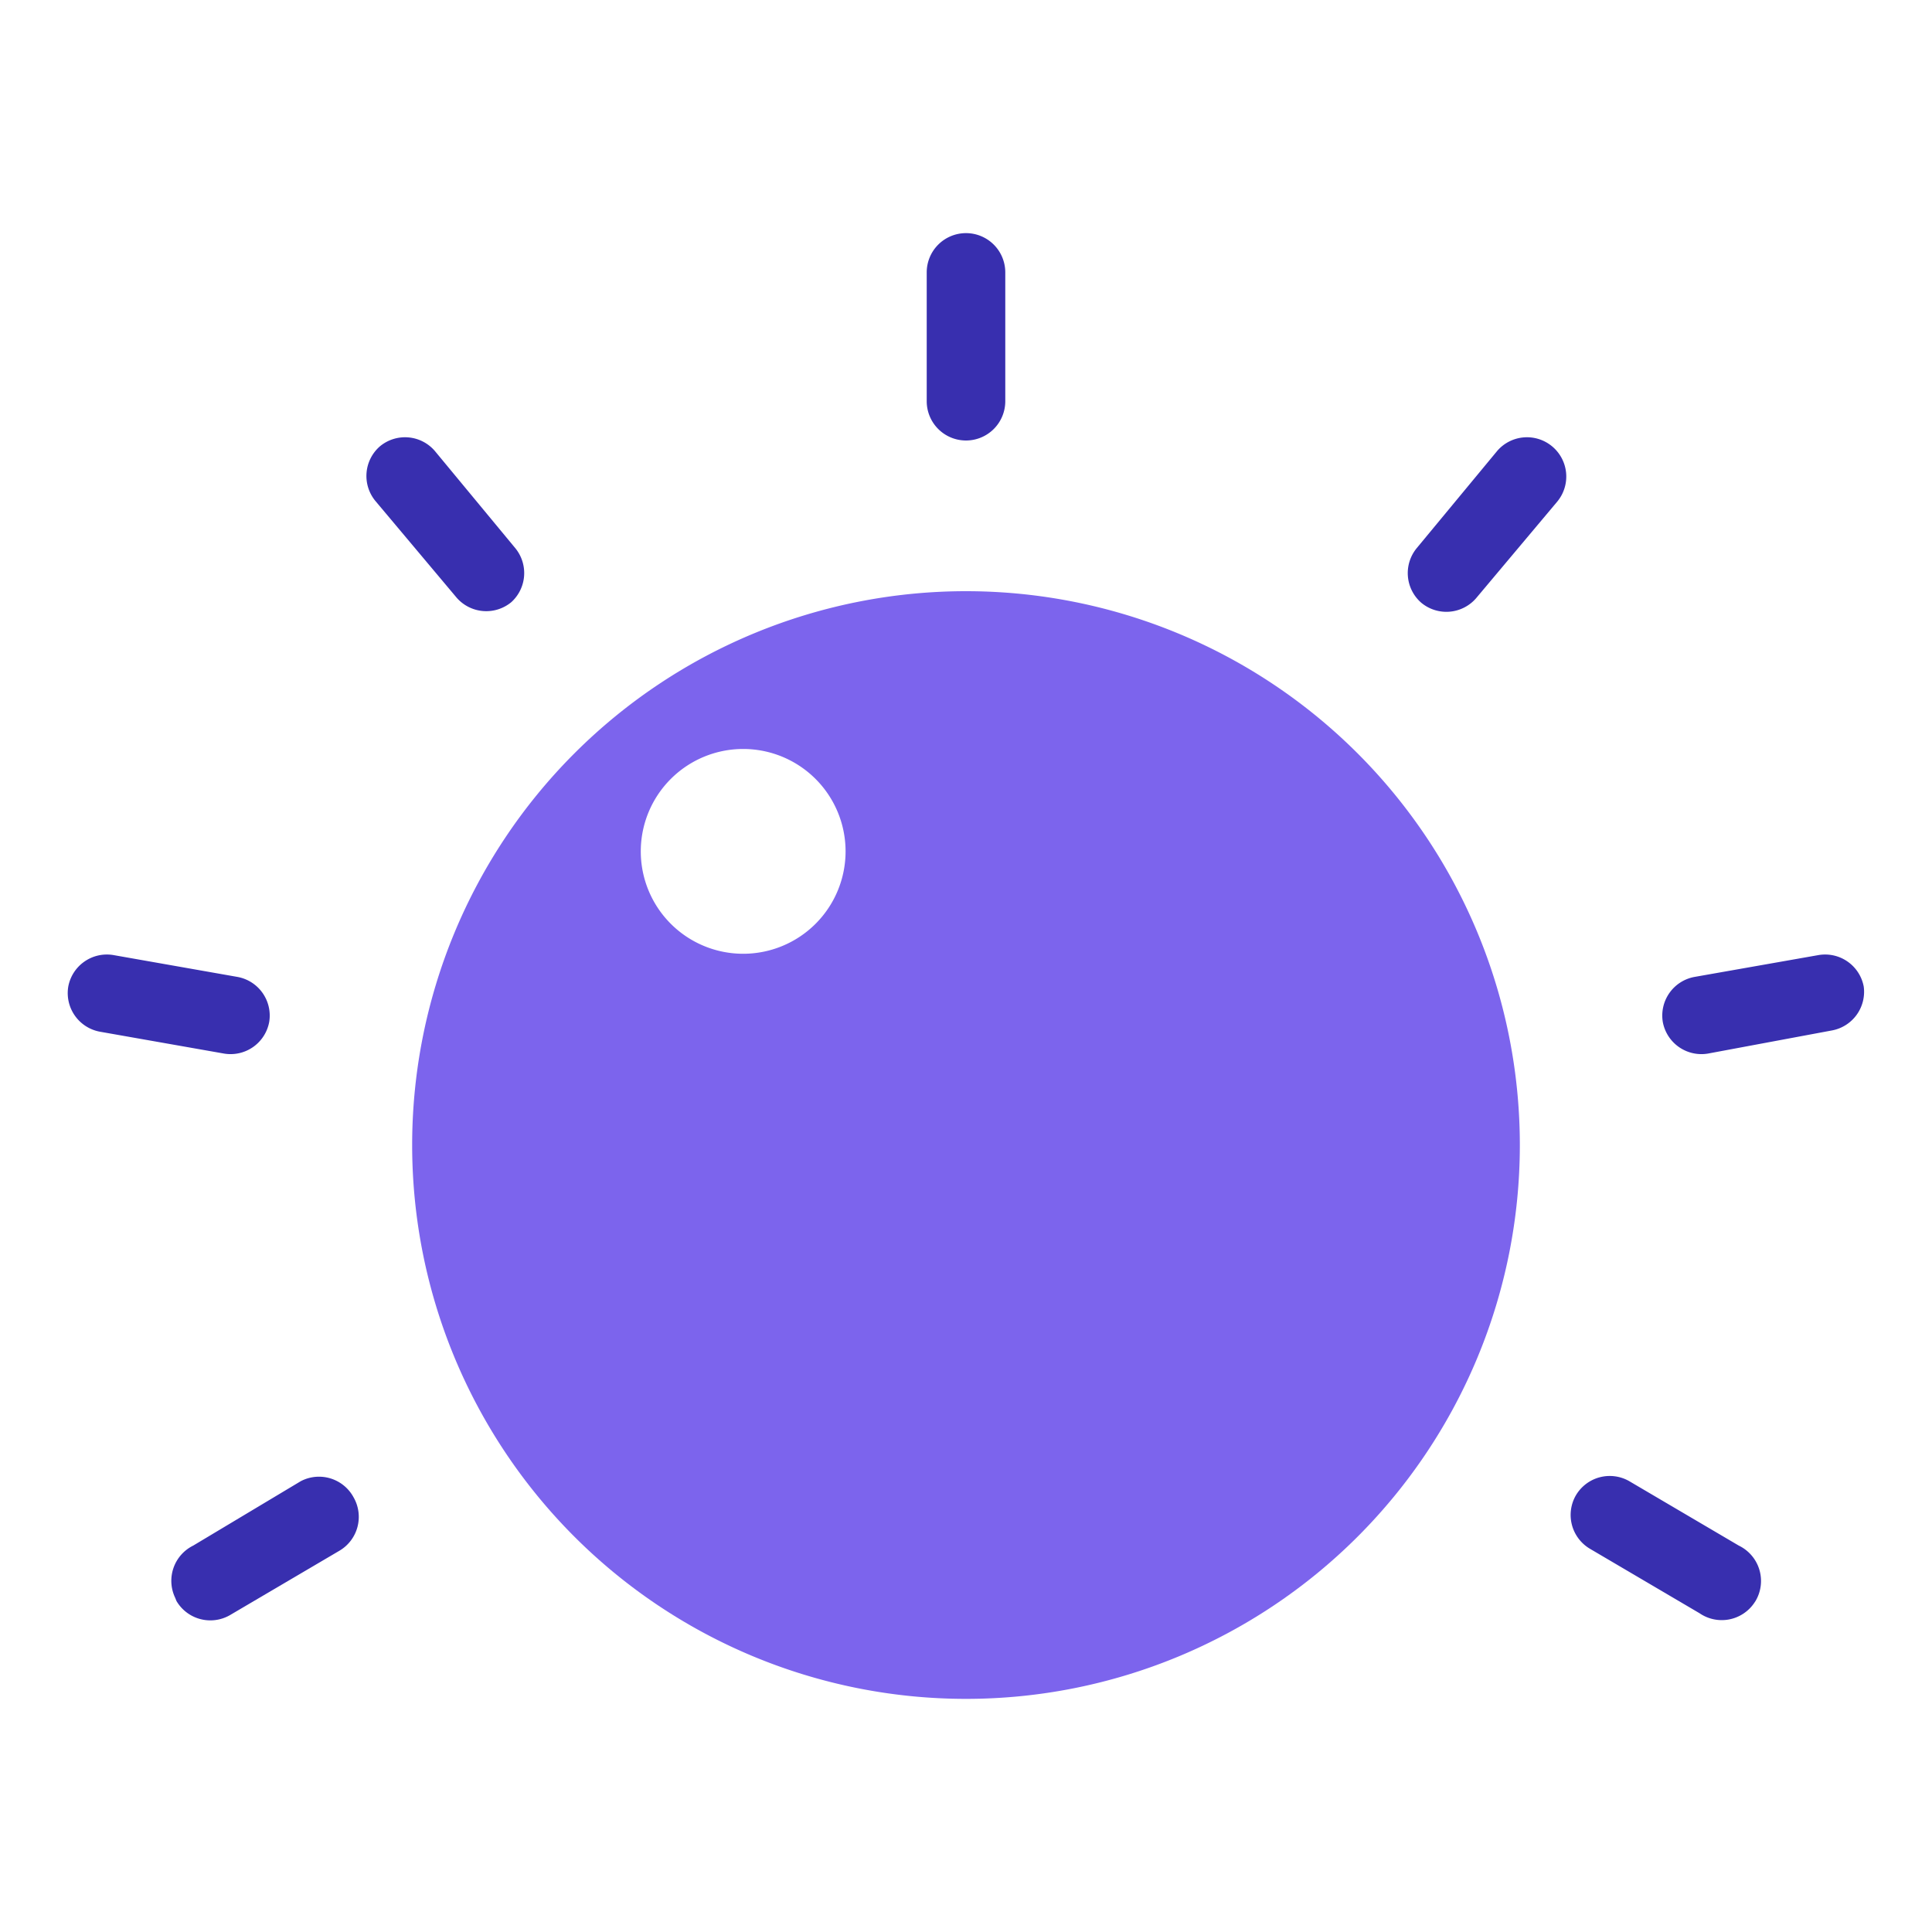 <svg id="레이어_1" data-name="레이어 1" xmlns="http://www.w3.org/2000/svg" width="30" height="30" viewBox="0 0 30 30"><defs><style>.cls-1{fill:#fff;fill-opacity:0;}.cls-2{fill:#382faf;}.cls-3{fill:#7c64ed;}</style></defs><title>dial</title><rect class="cls-1" width="30" height="30"/><path class="cls-2" d="M15,3.62h0a0.61,0.61,0,0,0-.61.61v2a0.61,0.61,0,0,0,.61.61h0a0.61,0.61,0,0,0,.61-0.61v-2A0.61,0.61,0,0,0,15,3.62Z"/><path class="cls-2" d="M5.9,6.93h0a0.61,0.61,0,0,0-.07.85l1.26,1.5a0.61,0.61,0,0,0,.85.07h0A0.61,0.61,0,0,0,8,8.51L6.75,7A0.61,0.61,0,0,0,5.9,6.93Z"/><path class="cls-2" d="M1.06,15.32h0a0.61,0.61,0,0,0,.49.7l1.93,0.34a0.61,0.61,0,0,0,.7-0.49h0a0.61,0.61,0,0,0-.49-0.7l-1.93-.34A0.61,0.61,0,0,0,1.06,15.32Z"/><path class="cls-2" d="M2.74,24.86h0a0.61,0.61,0,0,0,.83.22l1.7-1a0.61,0.61,0,0,0,.22-0.83h0A0.61,0.61,0,0,0,4.67,23h0L3,24a0.61,0.61,0,0,0-.28.81Z"/><path class="cls-2" d="M27.26,24.86h0A0.61,0.61,0,0,0,27,24l0,0-1.7-1a0.61,0.61,0,0,0-.83.22h0a0.61,0.61,0,0,0,.22.83l1.7,1a0.61,0.61,0,0,0,.85-0.16Z"/><path class="cls-2" d="M28.94,15.32h0a0.61,0.61,0,0,0-.7-0.49l-1.93.34a0.61,0.61,0,0,0-.49.7h0a0.61,0.61,0,0,0,.7.49L28.45,16A0.61,0.61,0,0,0,28.94,15.32Z"/><path class="cls-2" d="M24.1,6.93h0a0.61,0.61,0,0,0-.85.07L22,8.51a0.61,0.61,0,0,0,.07.85h0a0.61,0.61,0,0,0,.85-0.07l1.26-1.5a0.61,0.61,0,0,0-.08-0.86h0Z"/><path class="cls-3" d="M15,9.18a8.6,8.6,0,1,0,8.6,8.6h0A8.6,8.6,0,0,0,15,9.18Zm-3.46,5.63a1.59,1.59,0,1,1,1.59-1.59,1.59,1.59,0,0,1-1.59,1.59h0Z"/></svg>